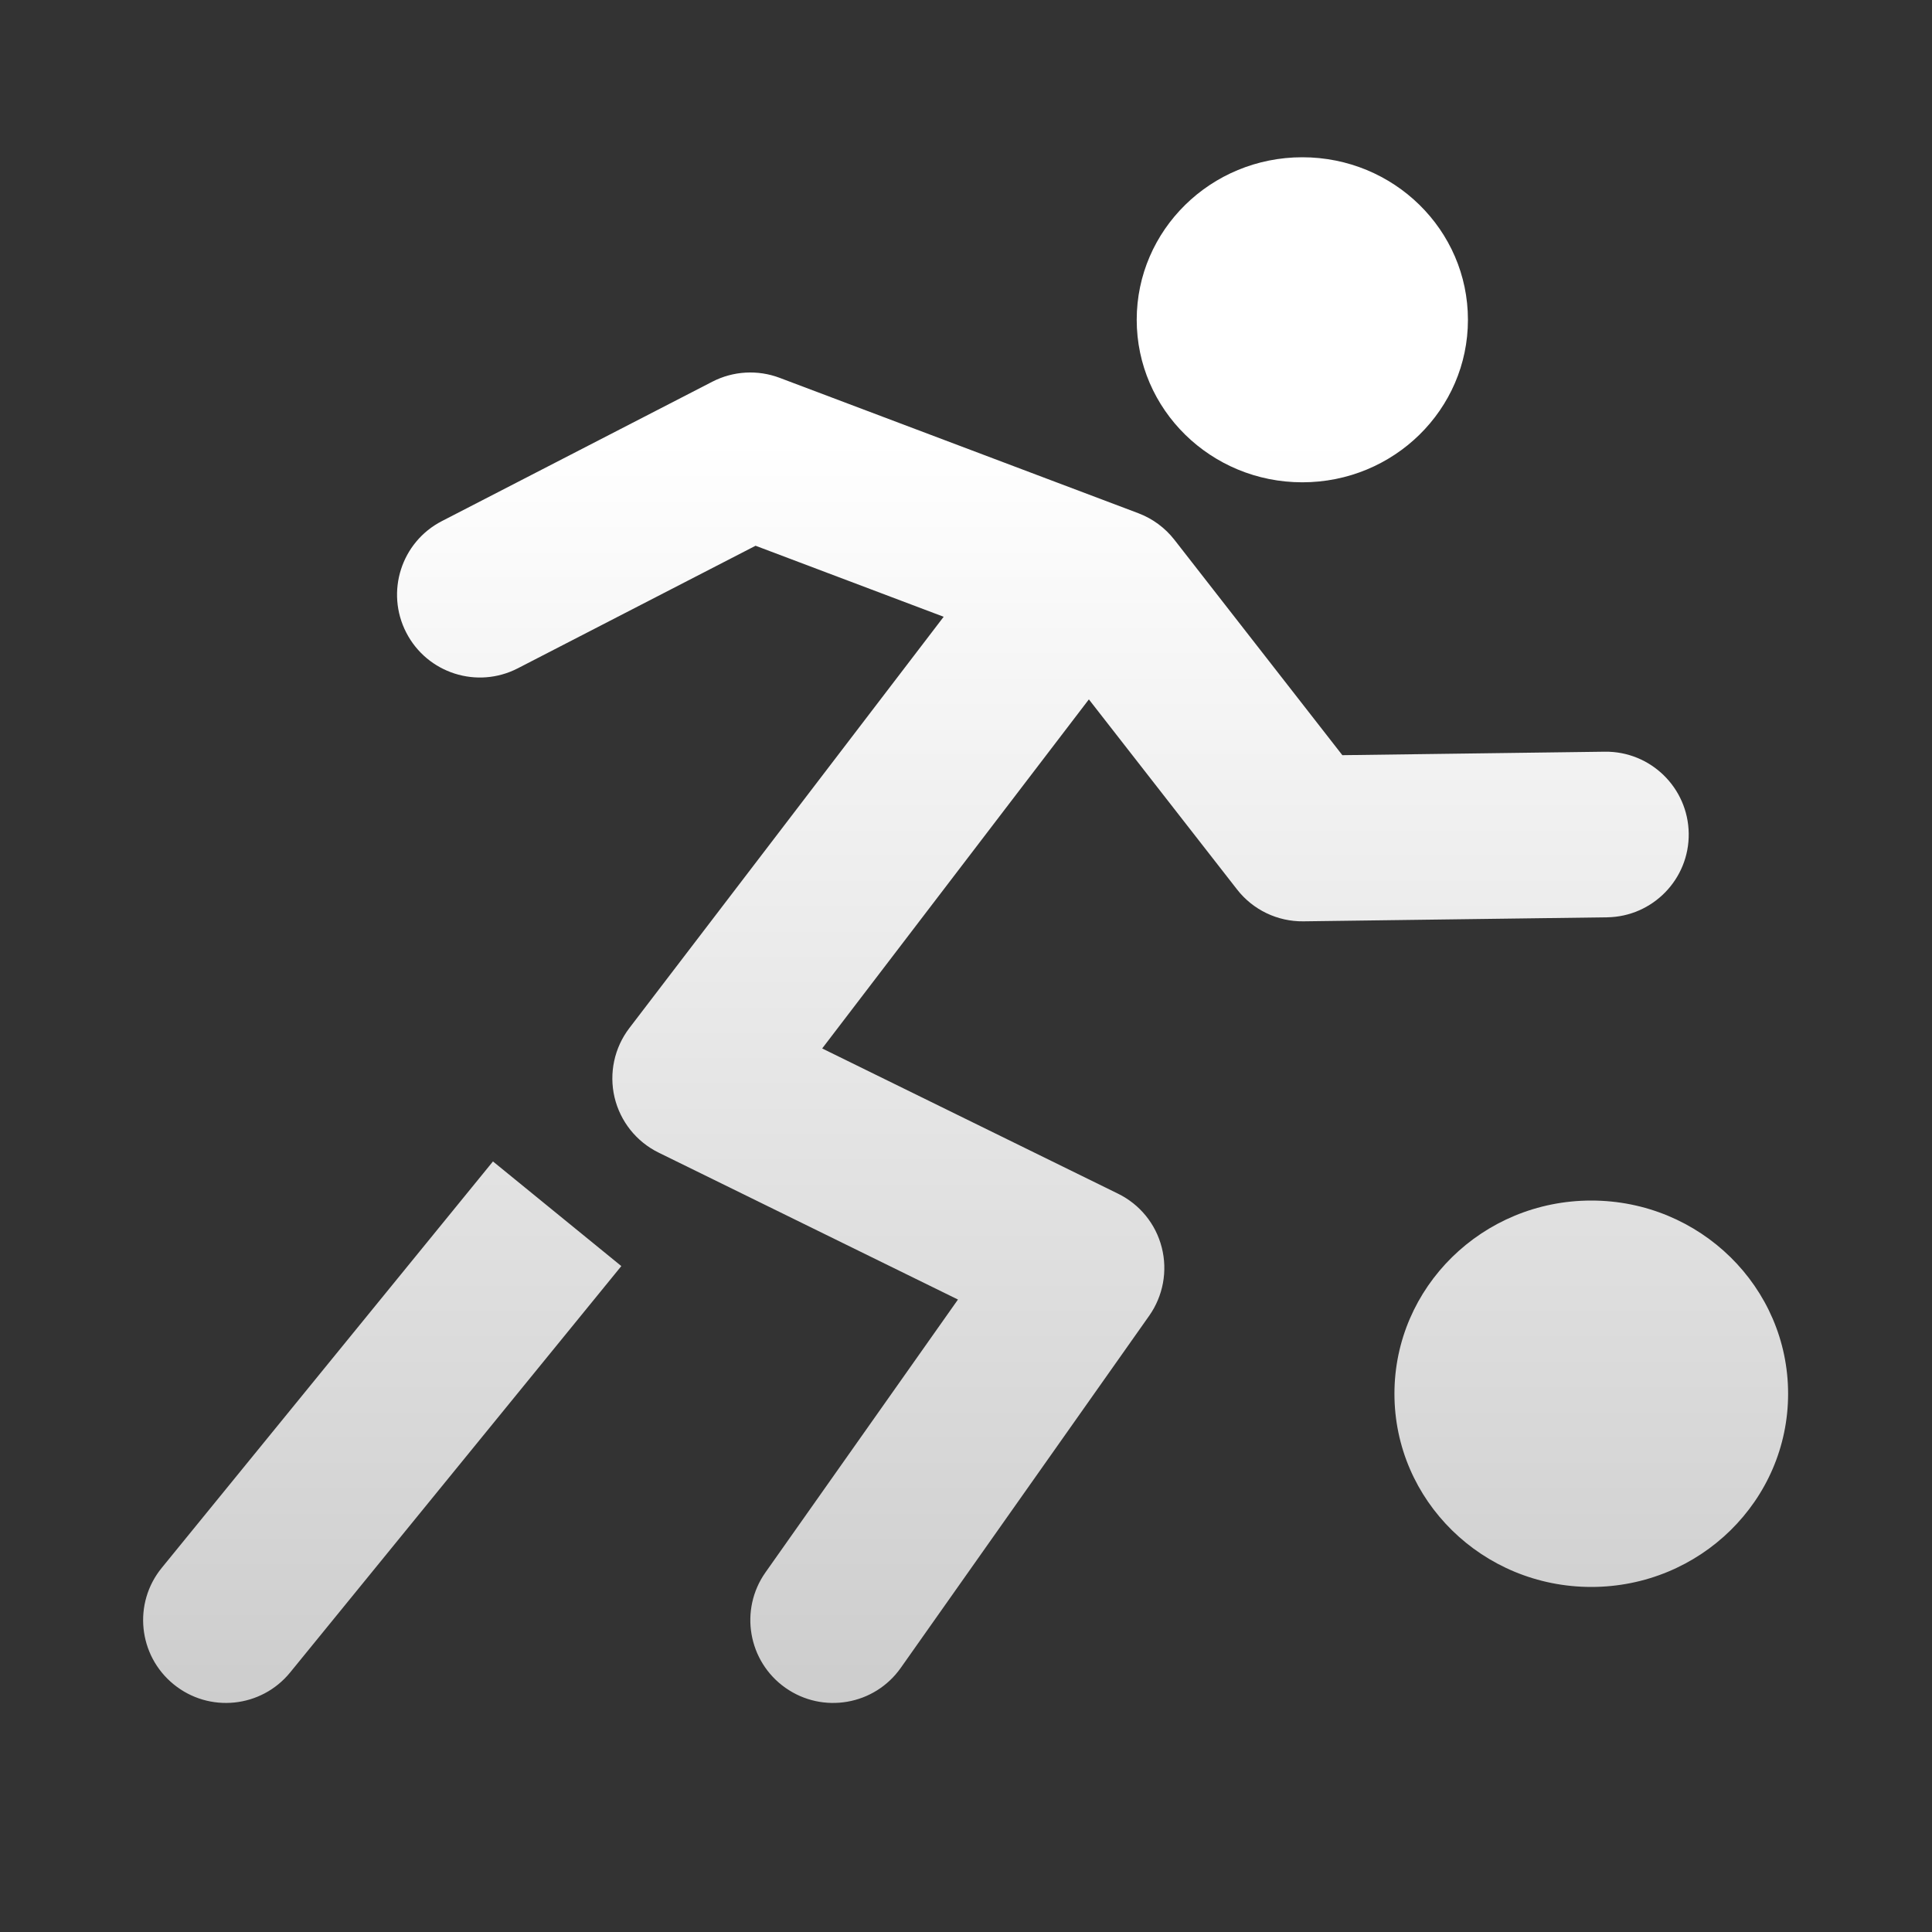 <svg width="25" height="25" viewBox="0 0 25 25" fill="none" xmlns="http://www.w3.org/2000/svg">
<rect x="0" y="0" width="25" height="25" fill="#333333" stroke="none"/>
<path fill-rule="evenodd" clip-rule="evenodd" d="M18.995 4.138C18.995 5.3 18.036 6.241 16.852 6.241C15.669 6.241 14.709 5.3 14.709 4.138C14.709 2.976 15.669 2.035 16.852 2.035C18.036 2.035 18.995 2.976 18.995 4.138ZM23.138 18.035C23.138 19.416 21.998 20.535 20.591 20.535C19.184 20.535 18.044 19.416 18.044 18.035C18.044 16.655 19.184 15.535 20.591 15.535C21.998 15.535 23.138 16.655 23.138 18.035ZM10.088 4.889C9.804 4.782 9.488 4.8 9.218 4.939L5.718 6.743C5.192 7.014 4.986 7.66 5.257 8.186C5.528 8.712 6.174 8.919 6.7 8.648L9.777 7.062L12.211 7.981L8.144 13.303C7.949 13.558 7.879 13.887 7.952 14.199C8.026 14.511 8.235 14.774 8.523 14.915L12.396 16.816L9.905 20.347C9.564 20.831 9.68 21.499 10.163 21.84C10.647 22.181 11.315 22.066 11.656 21.582L14.871 17.025C15.051 16.769 15.111 16.446 15.033 16.142C14.956 15.838 14.749 15.584 14.467 15.446L10.639 13.567L14.09 9.05L16.007 11.509C16.213 11.774 16.531 11.926 16.866 11.922L20.795 11.87C21.386 11.862 21.86 11.376 21.852 10.785C21.844 10.193 21.358 9.72 20.767 9.727L17.37 9.772L15.197 6.985C15.076 6.83 14.915 6.711 14.73 6.641L10.088 4.889ZM3.754 21.642L8.04 16.383L6.379 15.029L2.093 20.288C1.719 20.746 1.788 21.421 2.247 21.795C2.706 22.169 3.38 22.1 3.754 21.642Z" fill="url(#paint0_linear_235_244)"/>
<defs>
<linearGradient id="paint0_linear_235_244" x1="12.495" y1="2.035" x2="12.495" y2="22.036" gradientUnits="userSpaceOnUse">
<stop offset="0.182" stop-color="white"/>
<stop offset="1" stop-color="#CDCDCD"/>
</linearGradient>
</defs>
</svg>
